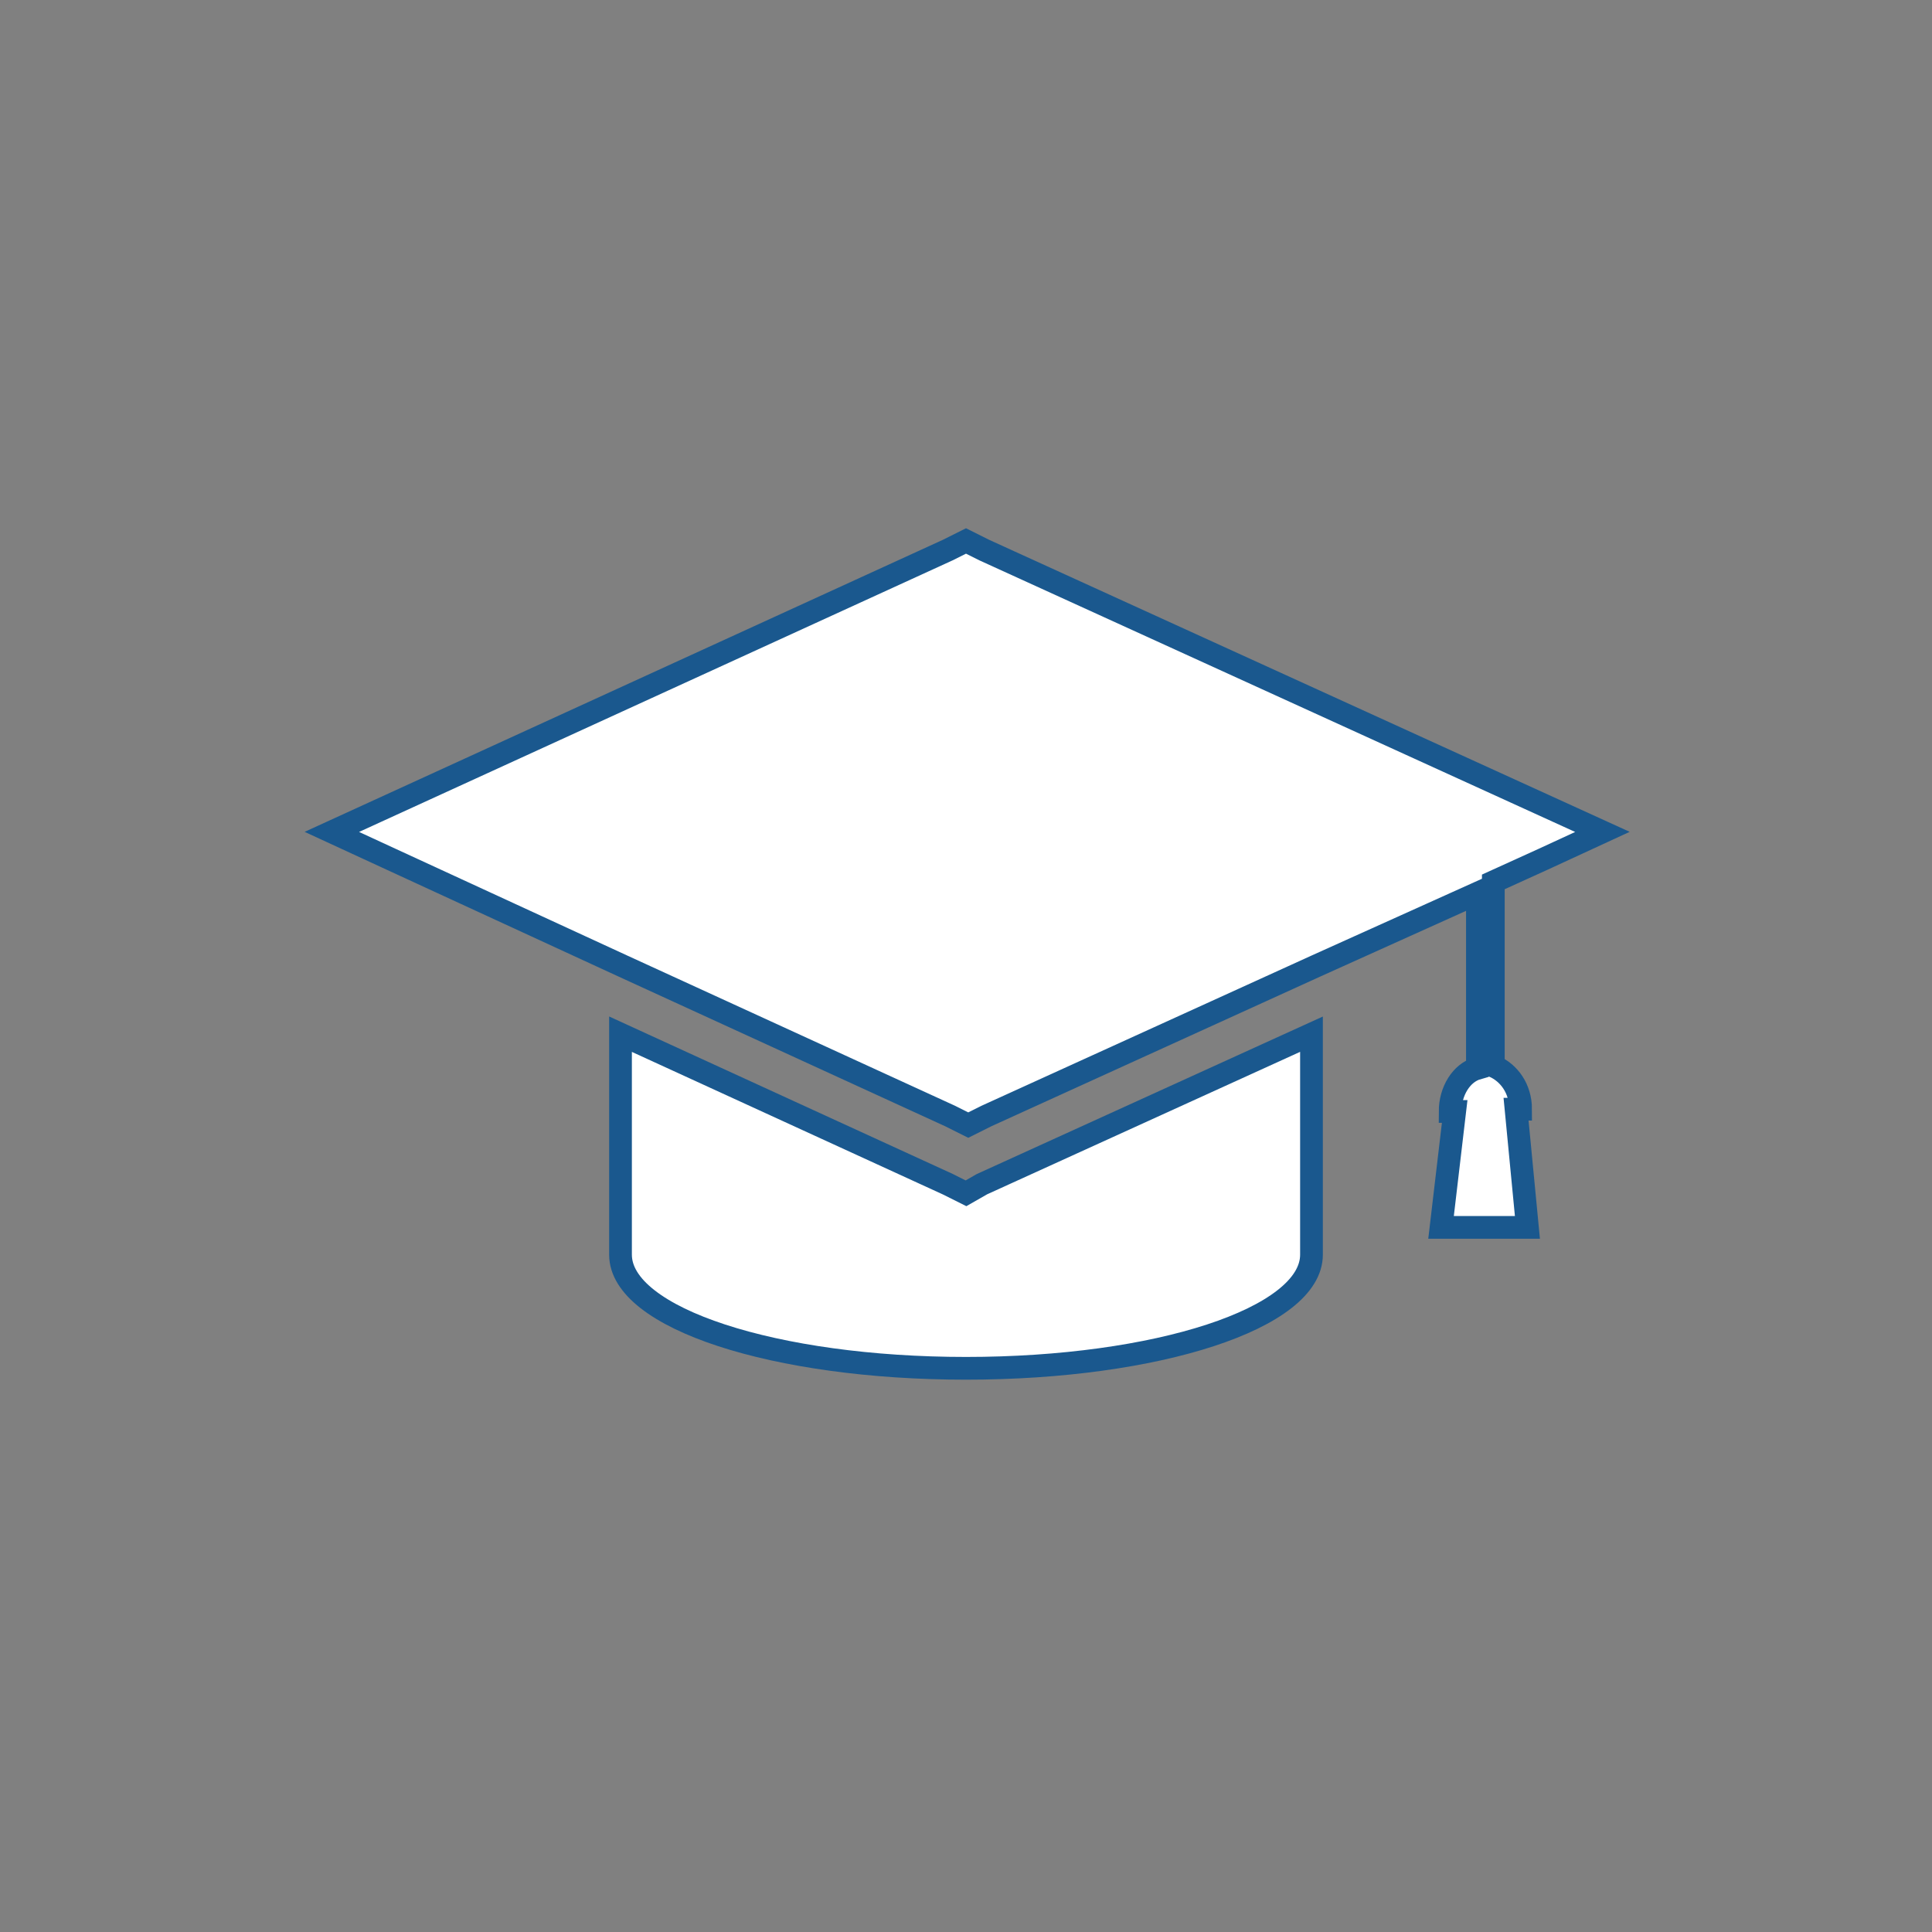 <?xml version="1.0" encoding="utf-8"?>
<!-- Generator: Adobe Illustrator 22.0.1, SVG Export Plug-In . SVG Version: 6.00 Build 0)  -->
<svg version="1.1" xmlns="http://www.w3.org/2000/svg" xmlns:xlink="http://www.w3.org/1999/xlink" x="0px" y="0px"
	 viewBox="0 0 85 85" style="enable-background:new 0 0 85 85;" xml:space="preserve">
<rect x="0" y="0" width="85" height="85" fill="#808080" stroke="none"/>
<style type="text/css">
	.st0{fill:#013E5E;}
	.st1{fill:#1A588E;}
	.st2{fill:#BB9E37;}
	.st3{fill:#CDD8DF;}
	.st4{fill:#FFFFFF;}
	.st5{display:none;}
	.st6{display:inline;}
	.st7{display:inline;fill:#1A588E;}
	.st8{fill:#E6EBEF;}
	.st9{fill:#C7A404;}
	.st10{fill:#FFFFFF;stroke:#1A588E;stroke-miterlimit:10;}
	.st11{fill:none;}
	.st12{fill:#DB3147;}
	.st13{fill:#3DBD37;}
	.st14{fill:#1A588E;stroke:#1A588E;stroke-miterlimit:10;}
</style>
<g id="Capa_1">
</g>
<g id="Capa_2">
</g>
<g id="_x31_" class="st5">
</g>
<g id="_x32_" class="st5">
</g>
<g id="_x33_" class="st5">
</g>
<g id="_x34_" class="st5">
</g>
<g id="_x35_" class="st5">
</g>
<g id="_x36_" class="st5">
</g>
<g id="_x37_" class="st5">
</g>
<g id="_x38_" class="st5">
</g>
<g id="_x39_" class="st5">
</g>
<g id="_x31_0" class="st5">
</g>
<g id="_x31_1" class="st5">
</g>
<g id="Capa_14" class="st5">
</g>
<g id="Capa_19" class="st5">
</g>
<g id="Capa_15" class="st5">
</g>
<g id="Capa_16" class="st5">
</g>
<g id="Capa_17" class="st5">
</g>
<g id="Capa_18" class="st5">
</g>
<g id="AAAAAA">
</g>
<g id="Apagado">
	<path class="st10" d="M42.5,52.5L42.5,52.5L42.5,52.5l-0.8-0.4l-14.4-6.6v9.7c0,2.8,6.8,5,15.2,5c8.4,0,15.2-2.2,15.2-5v-9.7
		l-14.5,6.6L42.5,52.5z"/>
	<path class="st10" d="M65.7,38.8l2.2-1l2.6-1.2L43.3,24.2l-0.8-0.4l0,0l0,0l-0.8,0.4L14.6,36.6l2.6,1.2l10.2,4.7l14.4,6.6l0.8,0.4
		l0,0l0,0l0.8-0.4l14.5-6.6l7.1-3.2v2.4v5.3c-0.7,0.2-1.2,1-1.2,1.9h0.2L63.4,54h0.5h2.8h0.5l-0.5-5.2h0.2c0-0.9-0.5-1.6-1.2-1.9
		v-5.7V38.8z"/>
</g>
<g id="Encendido_1_">
</g>
</svg>
